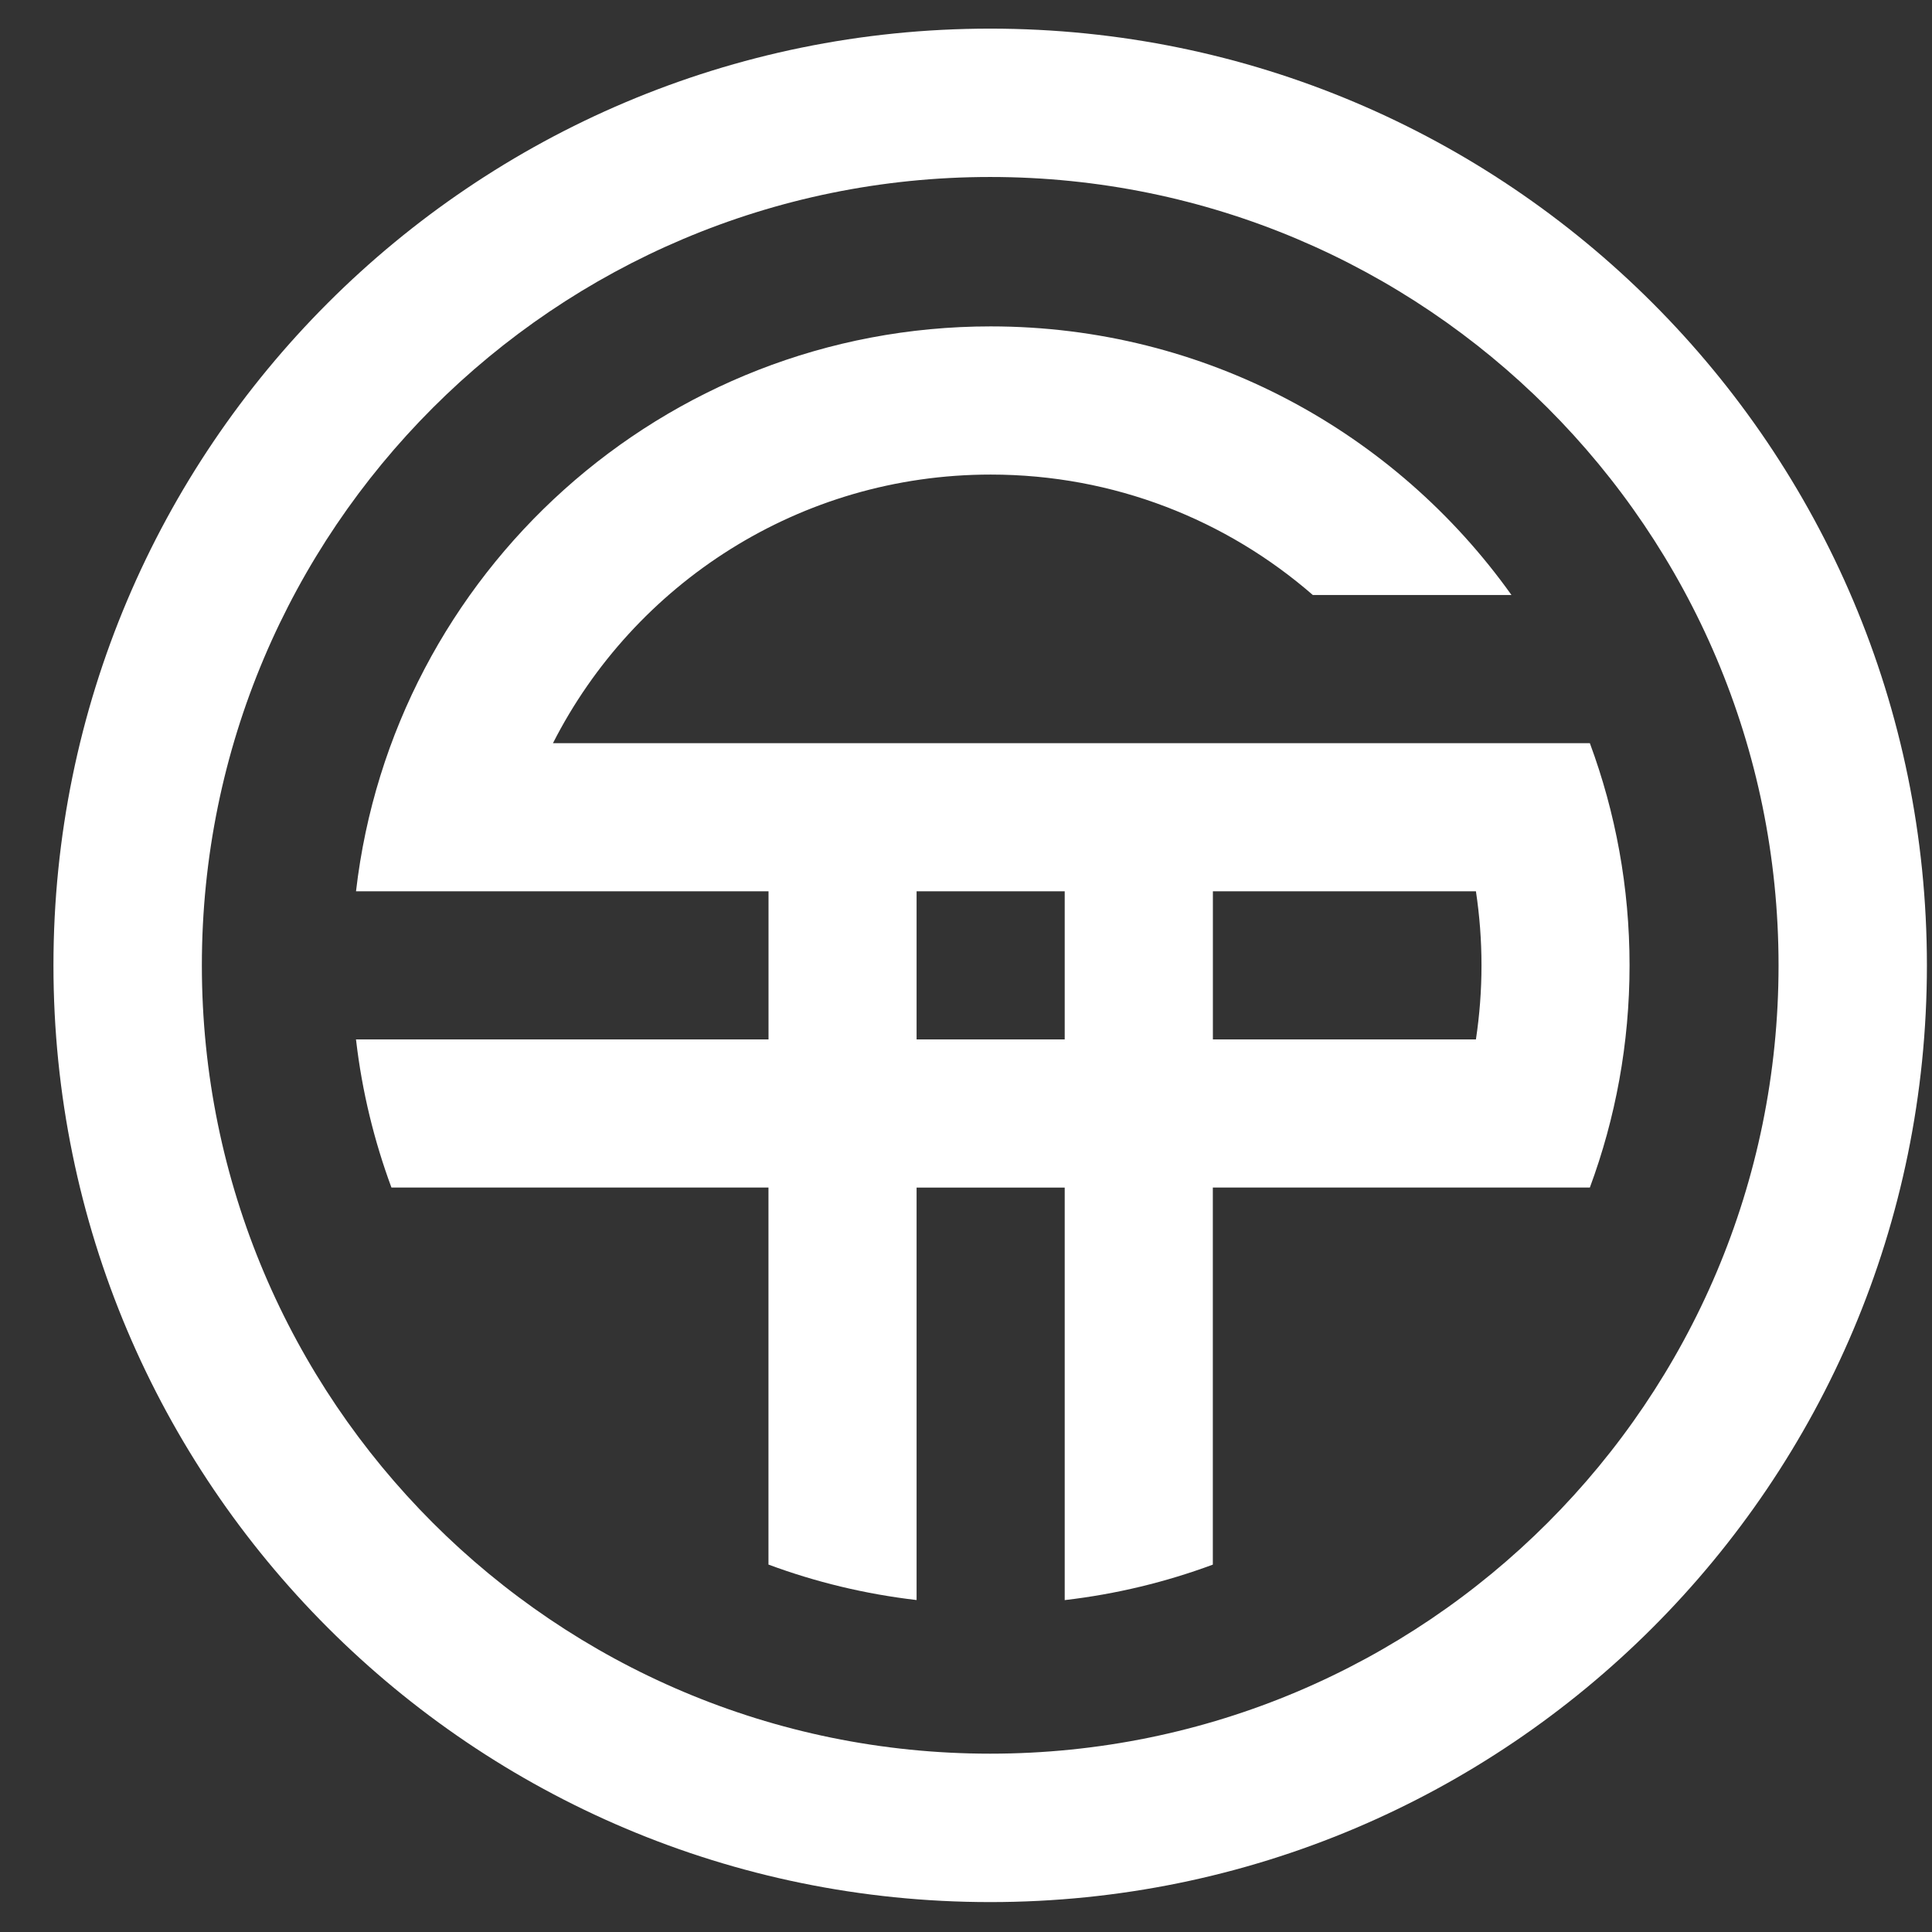 <svg width="33" height="33" viewBox="0 0 33 33" fill="none" xmlns="http://www.w3.org/2000/svg">
<rect x="0" y="0" width="33" height="33" fill="#333333" stroke="none"/>
<path d="M9.513 12.694H9.445C10.83 9.971 13.658 8.106 16.922 8.106C19.028 8.106 20.951 8.882 22.424 10.163H22.475H25.817C23.838 7.386 20.592 5.575 16.922 5.575C11.322 5.575 6.708 9.792 6.081 15.224L13.127 15.224V17.754H6.08L6.083 17.773C6.185 18.646 6.391 19.486 6.686 20.284H13.126V26.724C13.928 27.022 14.777 27.228 15.656 27.33V20.285H18.186V27.331C19.065 27.229 19.913 27.023 20.716 26.725V20.284H27.156C27.594 19.102 27.834 17.824 27.834 16.489C27.834 15.154 27.594 13.876 27.156 12.694H25.657H9.513ZM18.186 17.754H15.656V15.224H18.186V17.754ZM25.21 17.754H20.717V15.224H25.21C25.272 15.637 25.305 16.059 25.305 16.489C25.305 16.919 25.272 17.341 25.21 17.754Z" fill="white"/>
<path d="M16.913 0.489C8.076 0.489 0.913 7.653 0.913 16.489C0.913 25.325 8.076 32.489 16.913 32.489C25.75 32.489 32.913 25.325 32.913 16.489C32.913 7.653 25.75 0.489 16.913 0.489ZM16.913 29.954C9.476 29.954 3.448 23.925 3.448 16.489C3.448 9.052 9.476 3.023 16.913 3.023C24.35 3.023 30.379 9.052 30.379 16.489C30.379 23.925 24.35 29.954 16.913 29.954Z" fill="white"/>
</svg>
